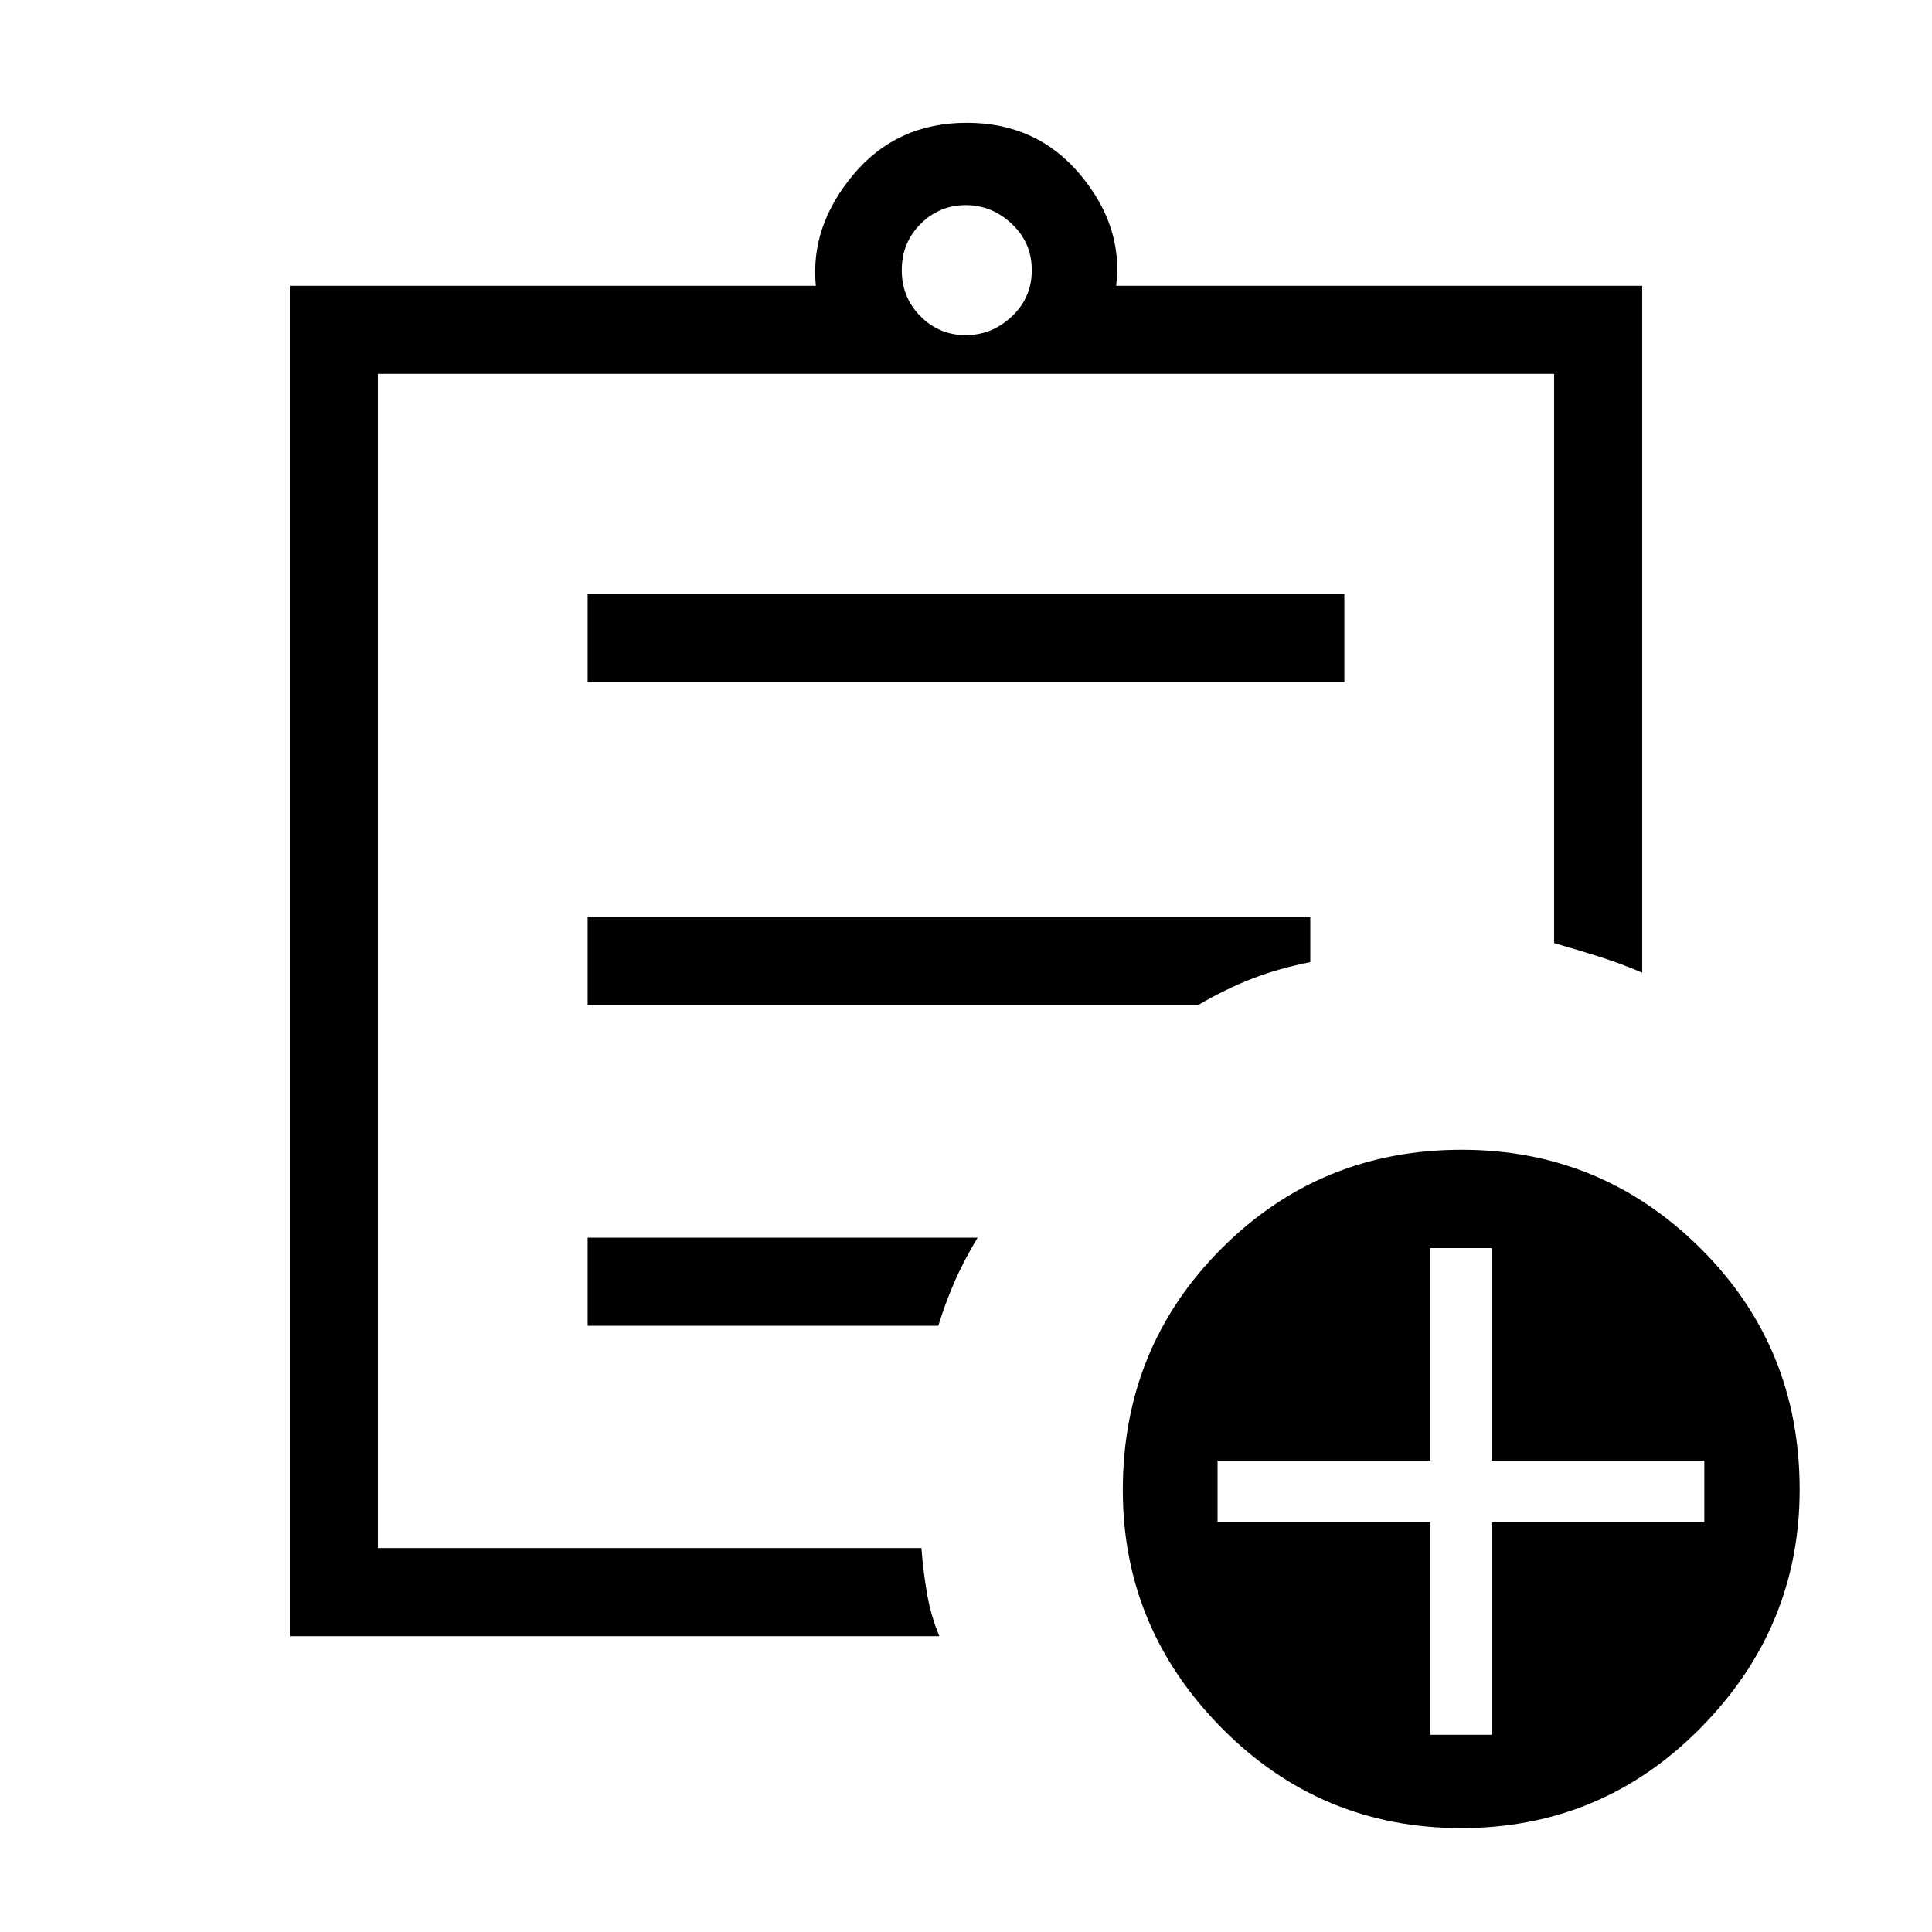 <svg xmlns="http://www.w3.org/2000/svg" height="48" viewBox="0 -960 960 960" width="48"><path d="M144-147v-671h261.38q-2.84-29.62 18.7-55.31t56.3-25.69q34.77 0 56.31 25.69T554.62-818H816v341.31q-10.85-4.62-21.65-8.04-10.81-3.42-22.12-6.65v-282.85H187.77v583.46h270.08q.88 11.76 2.84 22.9 1.97 11.14 6.08 20.87H144Zm43.77-76.66v32.89-583.46 282.85-3.24 270.96ZM292-301.23h174.23q3.23-10.54 7.81-21.23 4.58-10.69 11.73-22.54H292v43.77Zm0-159.39h303.38q13.93-8.15 27.16-13.23 13.23-5.07 28.54-8.07v-22.46H292v43.76ZM292-621h376v-43.77H292V-621Zm187.84-172.46q13.07 0 22.96-9.35 9.89-9.34 9.89-22.96 0-13.61-9.89-22.96-9.89-9.35-22.96-9.35t-22.42 9.35q-9.34 9.35-9.34 22.96 0 13.62 9.34 22.96 9.35 9.35 22.42 9.35ZM726.08-51.62q-69.81 0-118.98-49.7-49.18-49.69-49.18-118.23 0-70.97 49.03-120.05 49.03-49.09 119.36-49.09 69.31 0 118.62 48.95 49.3 48.95 49.3 119.92 0 68.54-49.17 118.37T726.08-51.62ZM710.62-98h30.61v-105.62h105.62v-30.61H741.23v-105.62h-30.61v105.62H605v30.61h105.62V-98Z"/></svg>
